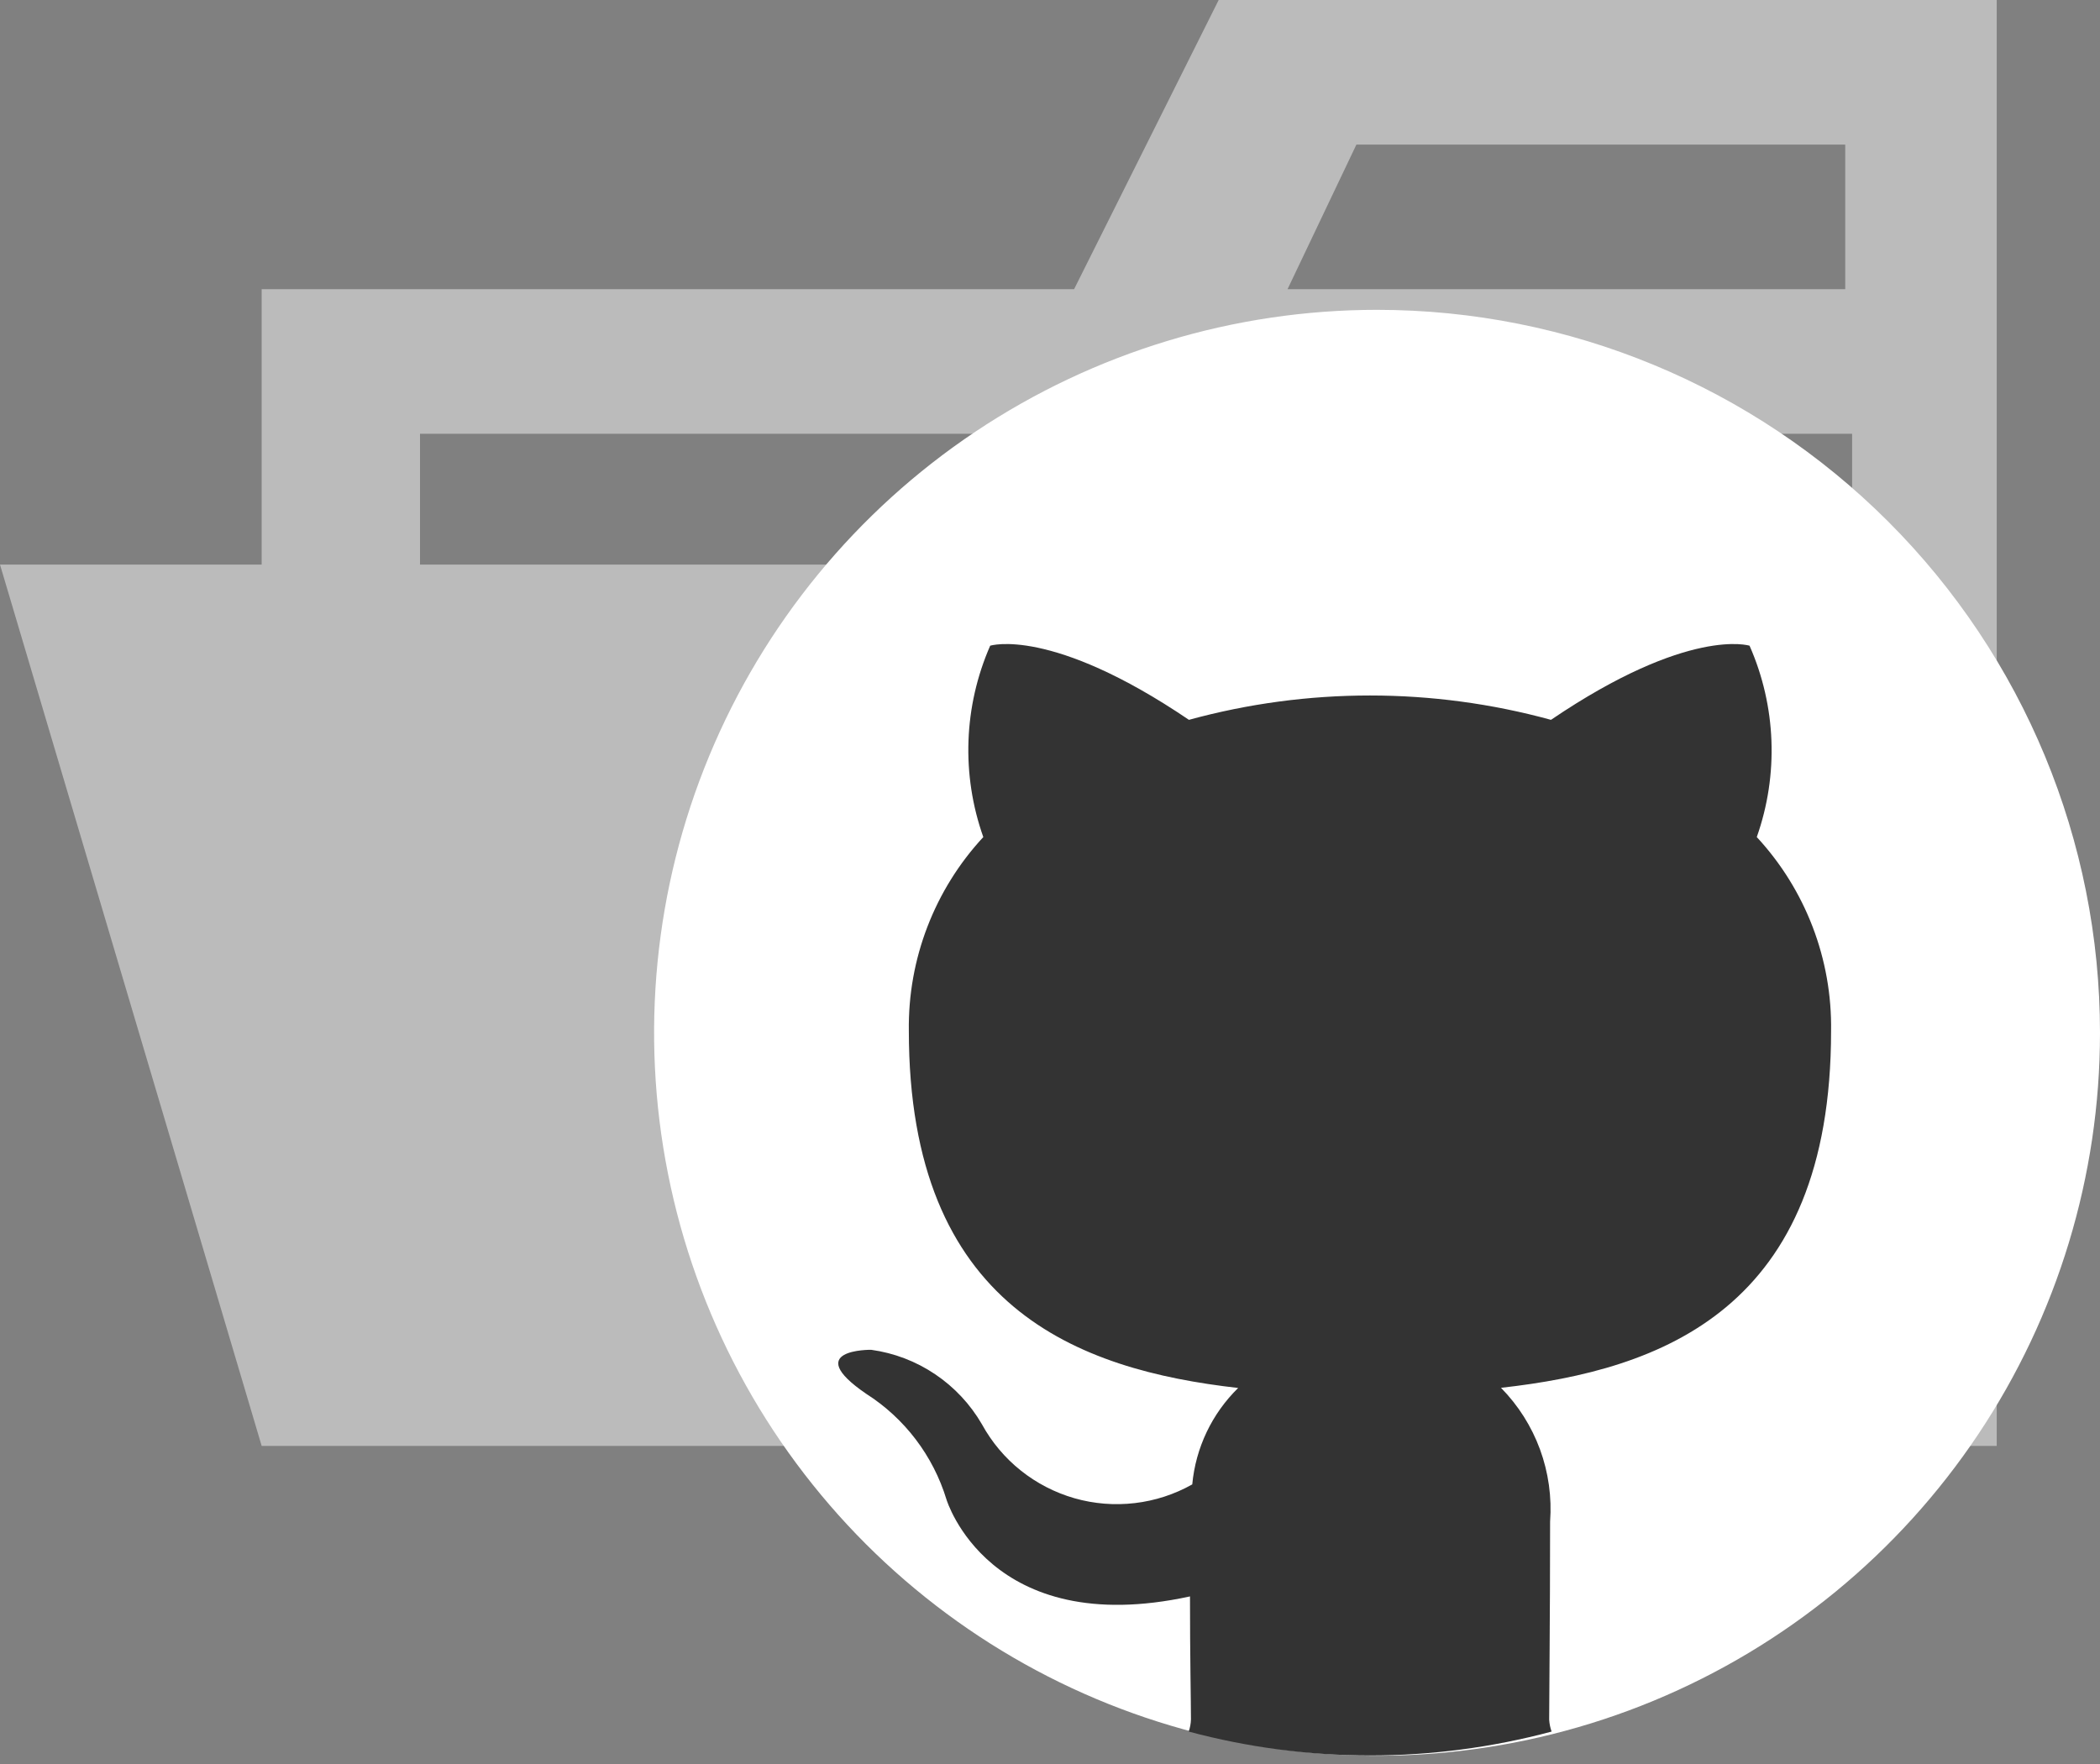 <svg width="50" height="42" viewBox="0 0 50 42" fill="none" xmlns="http://www.w3.org/2000/svg">
<rect x="0" y="0" width="50" height="42" fill="#808080" stroke="none"/>
<path d="M44.098 0H29.016L25.574 6.885H6.23V13.443H0L6.23 34.426H47.541V0H44.098ZM32.295 3.443H43.934V6.885H30.656L32.295 3.443ZM41.312 13.443H10V10.328H44.098V22.829L41.312 13.443Z" fill="#BBBBBB"/>
<path fill-rule="evenodd" clip-rule="evenodd" d="M50 24.59C50 27.995 48.99 31.323 47.099 34.153C45.208 36.984 42.519 39.19 39.374 40.493C36.229 41.796 32.768 42.137 29.429 41.472C26.09 40.808 23.023 39.169 20.615 36.762C18.208 34.354 16.569 31.287 15.905 27.948C15.24 24.609 15.581 21.148 16.884 18.003C18.187 14.858 20.393 12.169 23.224 10.278C26.055 8.387 29.382 7.377 32.787 7.377C37.352 7.377 41.73 9.191 44.958 12.419C48.187 15.647 50 20.025 50 24.59Z" fill="white"/>
<path fill-rule="evenodd" clip-rule="evenodd" d="M36.907 36.23C36.95 35.646 36.868 35.059 36.667 34.51C36.465 33.96 36.148 33.46 35.738 33.043C39.572 32.616 43.597 31.161 43.597 24.549C43.624 22.839 42.99 21.184 41.828 19.93C42.353 18.444 42.291 16.815 41.656 15.374C41.656 15.374 40.213 14.912 36.928 17.139C34.107 16.366 31.129 16.366 28.308 17.139C25.021 14.912 23.576 15.374 23.576 15.374C22.944 16.816 22.885 18.445 23.412 19.93C22.251 21.182 21.616 22.833 21.639 24.541C21.639 31.136 25.657 32.613 29.48 33.047C28.855 33.659 28.468 34.472 28.387 35.343C27.965 35.58 27.5 35.732 27.019 35.788C26.538 35.845 26.05 35.806 25.584 35.673C25.118 35.539 24.683 35.315 24.305 35.013C23.926 34.711 23.612 34.336 23.379 33.911C23.103 33.435 22.722 33.027 22.265 32.72C21.808 32.412 21.287 32.213 20.741 32.138C20.741 32.138 19.061 32.116 20.623 33.185C21.54 33.769 22.218 34.662 22.535 35.702C22.535 35.702 23.544 39.051 28.333 38.01C28.333 39.446 28.356 40.529 28.356 40.938C28.353 41.036 28.335 41.134 28.303 41.228C31.133 41.986 34.113 41.986 36.943 41.228C36.91 41.137 36.891 41.041 36.885 40.944C36.885 40.38 36.907 38.525 36.907 36.23Z" fill="#333333"/>
</svg>
